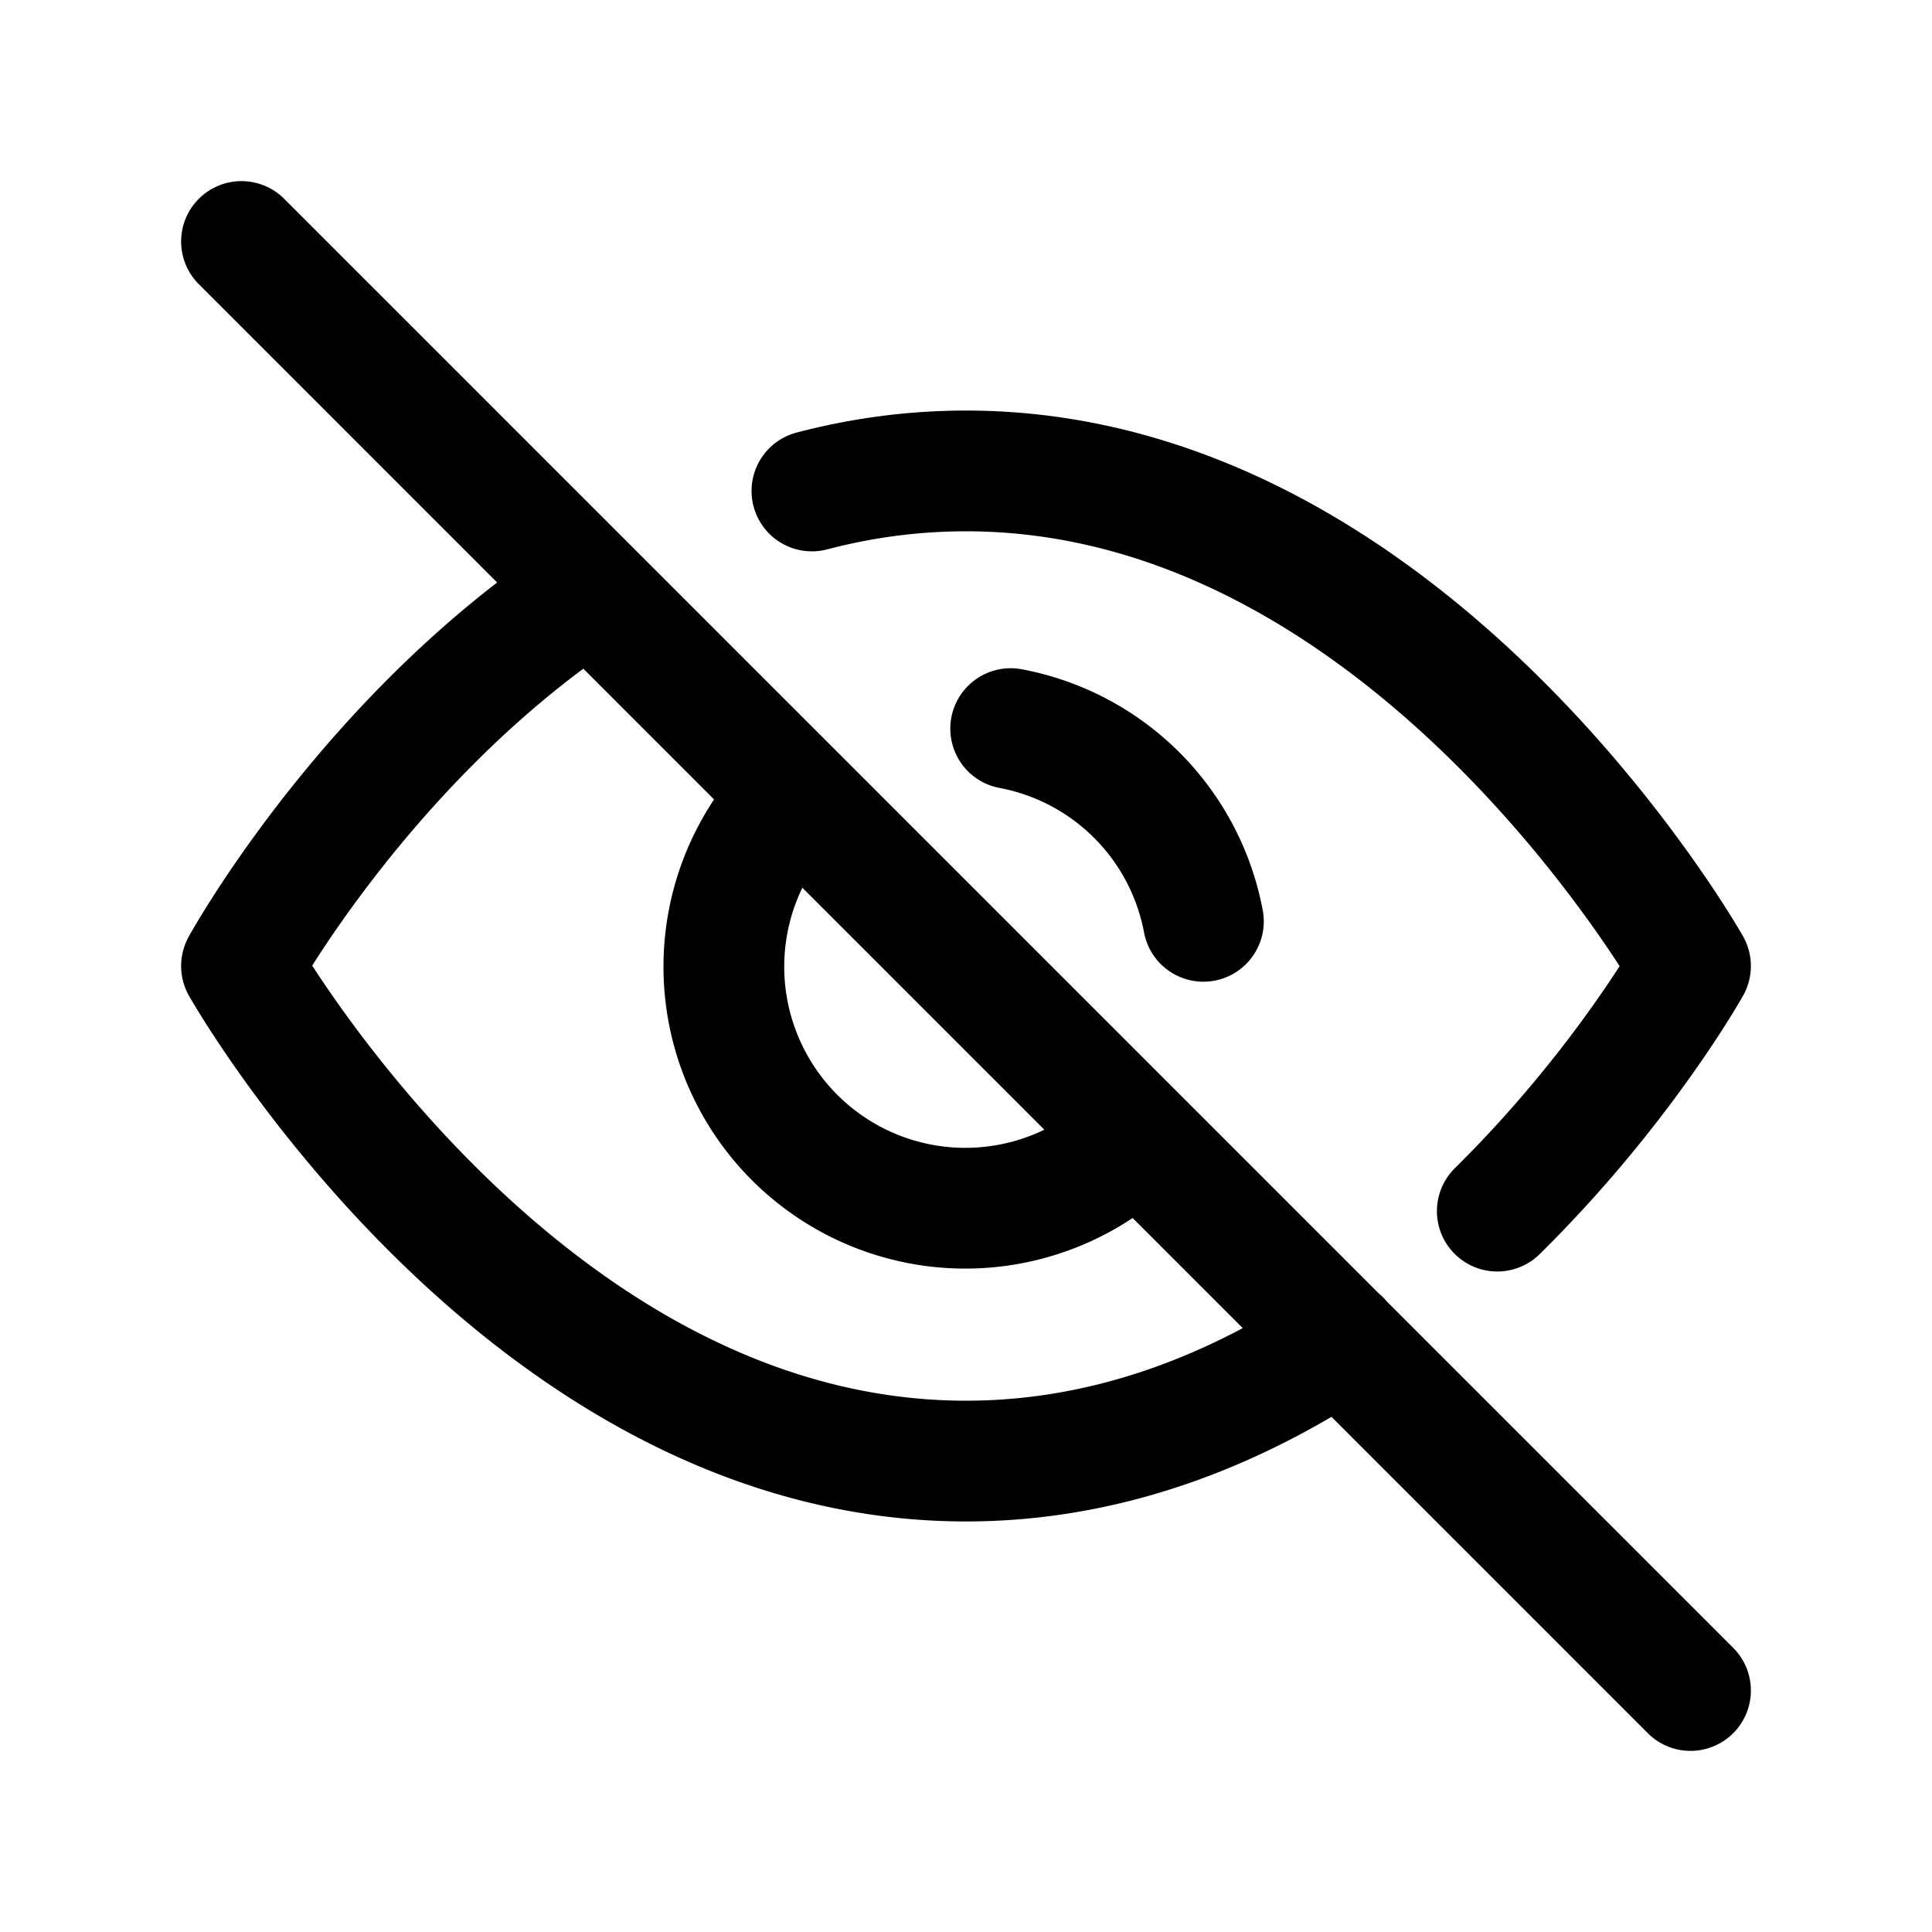 <svg xmlns="http://www.w3.org/2000/svg" fill="none" viewBox="0 0 16 16"><path stroke="currentColor" stroke-linecap="round" stroke-linejoin="round" d="M4.88 4.893C3.039 6.107 2 8 2 8s2.318 4.1 6 4.1c1.186 0 2.23-.425 3.101-1.002M6.724 4.066C7.128 3.96 7.554 3.9 8 3.9c3.682 0 6 4.1 6 4.1s-.56 1.004-1.6 2.03M6.547 6.626A2 2 0 0 0 9.37 9.458m.596-1.828A2 2 0 0 0 8.37 6.034M14 14 2 2"/></svg>